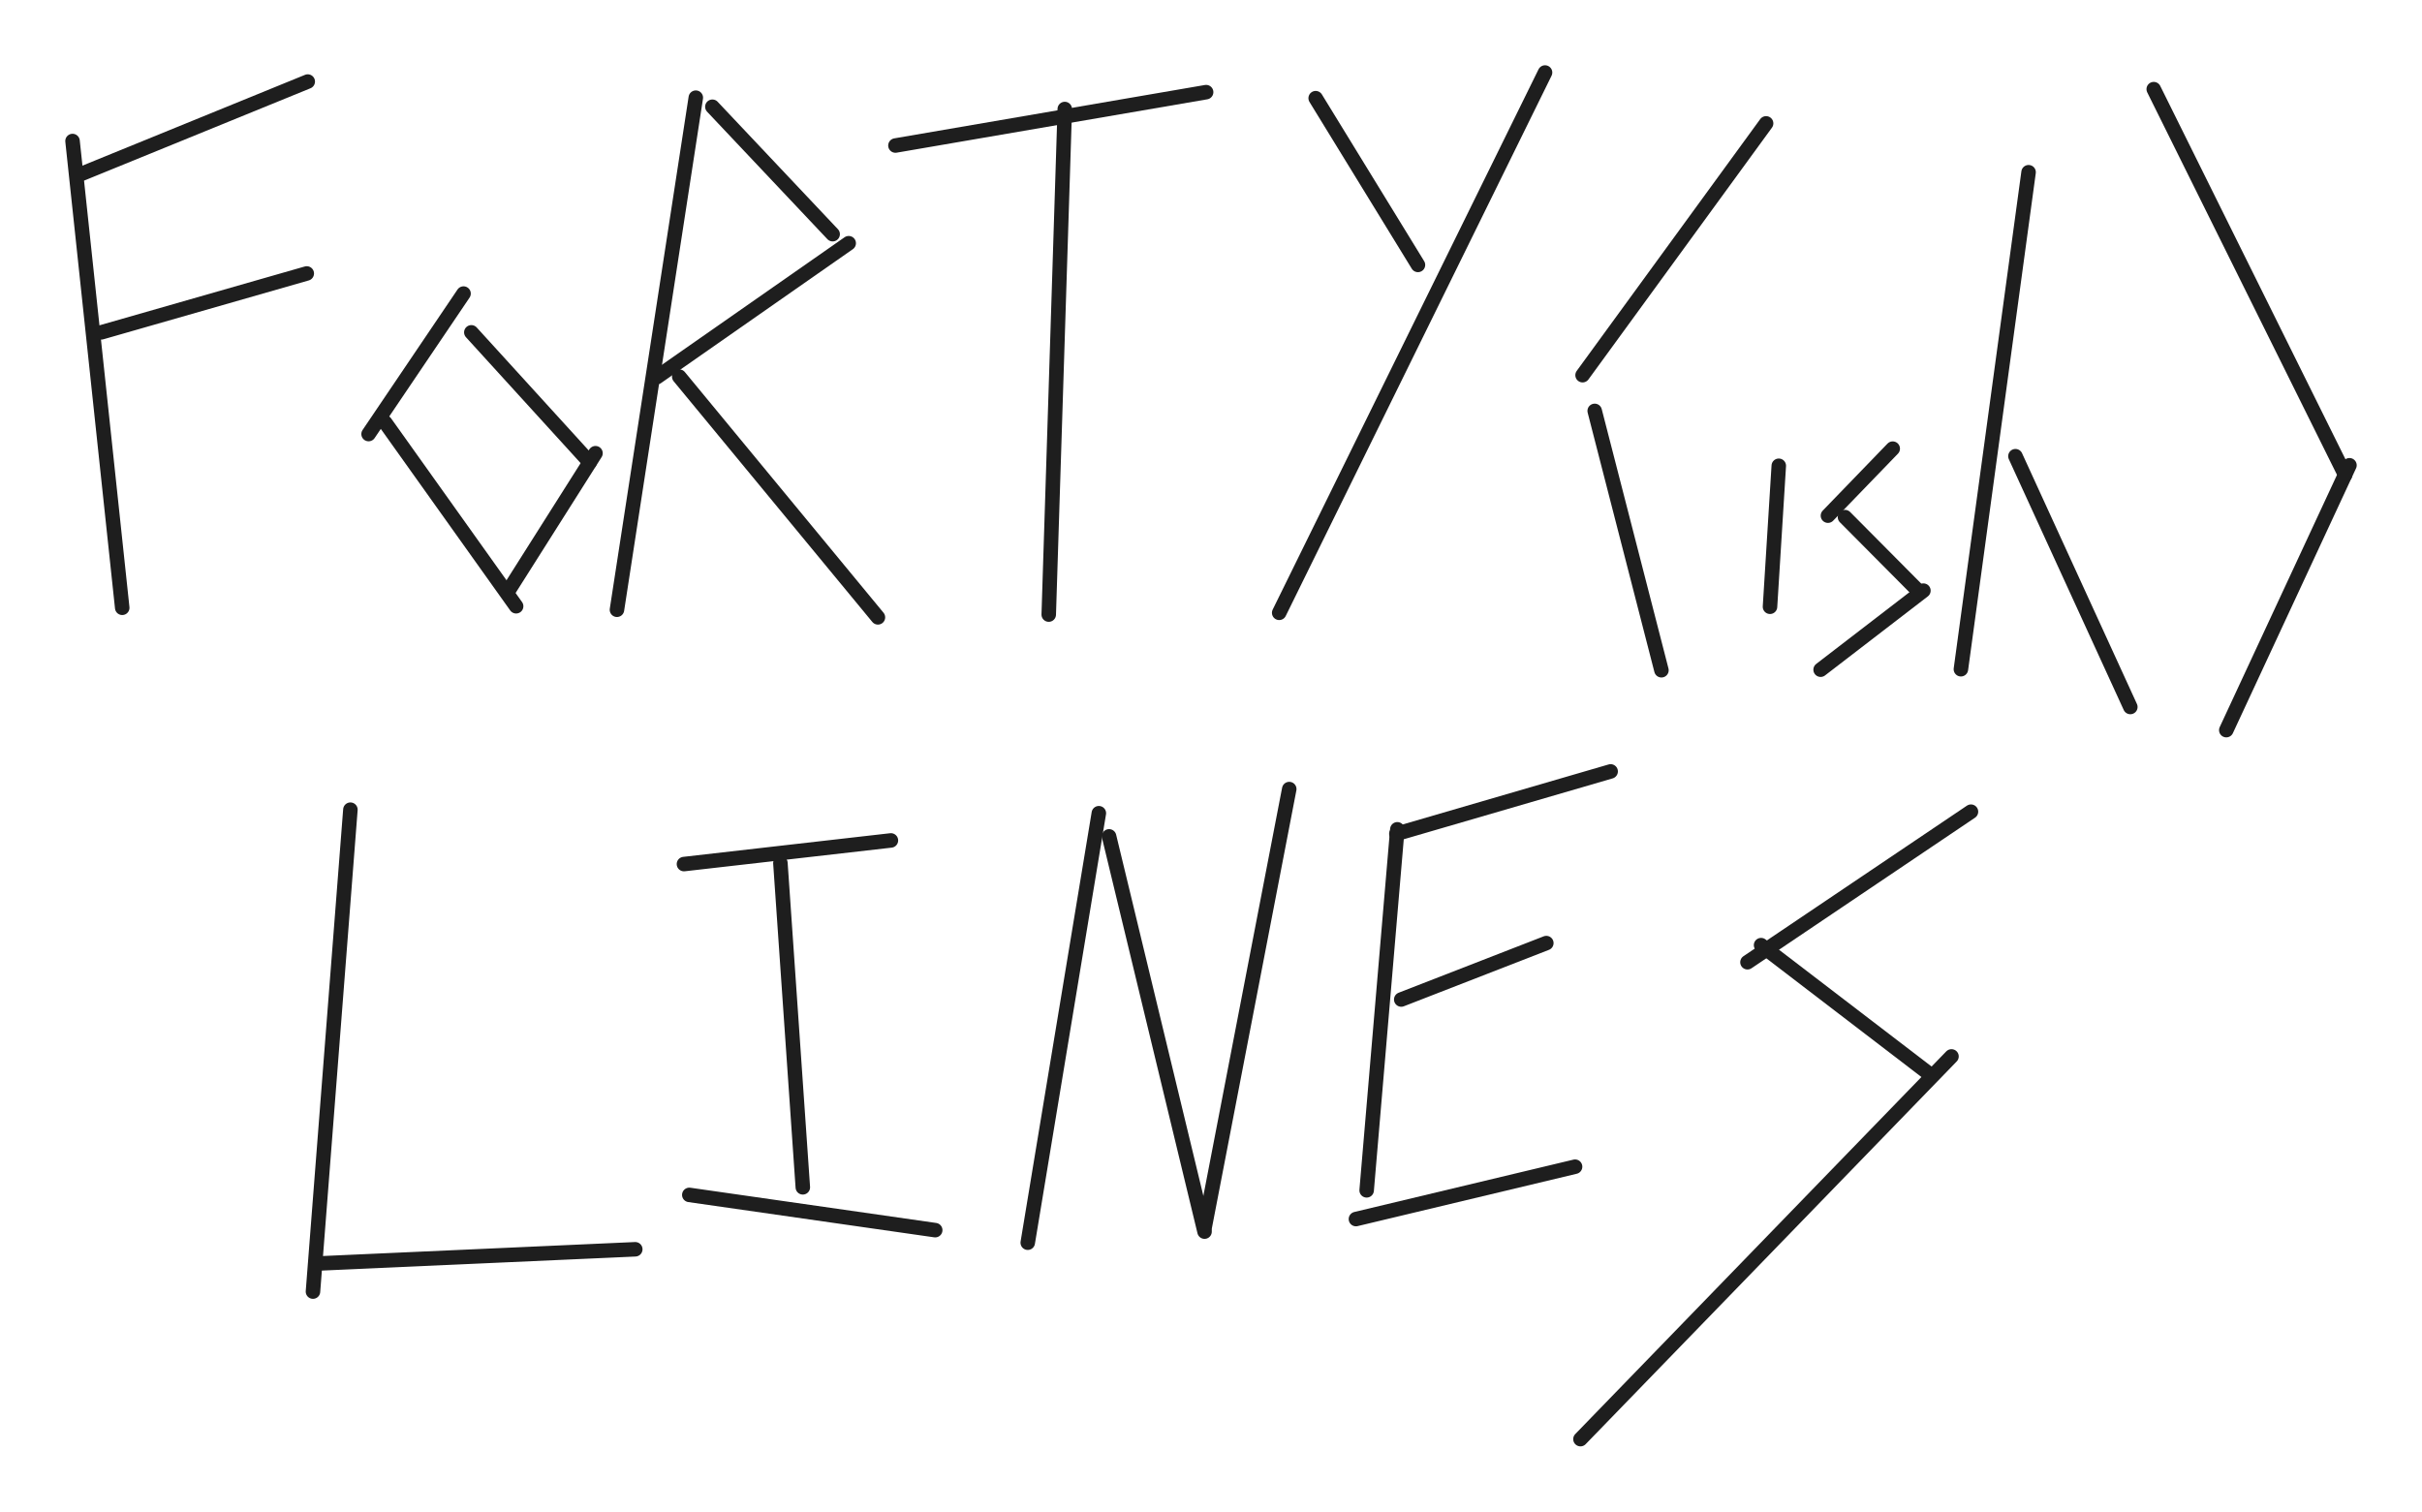 <svg version="1.1" xmlns="http://www.w3.org/2000/svg" viewBox="0 0 333.901 208.435" width="333.901" height="208.435">
  <!-- svg-source:excalidraw -->
  
  <defs>
    <style class="style-fonts">
      @font-face {
        font-family: "Virgil";
        src: url("https://file%2B.vscode-resource.vscode-cdn.net/Users/master/.vscode/extensions/pomdtr.excalidraw-editor-3.7.4/public//dist/excalidraw-assets/Virgil.woff2");
      }
      @font-face {
        font-family: "Cascadia";
        src: url("https://file%2B.vscode-resource.vscode-cdn.net/Users/master/.vscode/extensions/pomdtr.excalidraw-editor-3.7.4/public//dist/excalidraw-assets/Cascadia.woff2");
      }
      @font-face {
        font-family: "Assistant";
        src: url("https://file%2B.vscode-resource.vscode-cdn.net/Users/master/.vscode/extensions/pomdtr.excalidraw-editor-3.7.4/public//dist/excalidraw-assets/Assistant-Regular.woff2");
      }
    </style>
    
  </defs>
  <rect x="0" y="0" width="333.901" height="208.435" fill="#ffffff"></rect><g stroke-linecap="round"><g transform="translate(10 19.446) rotate(0 3.424 32.182)"><path d="M0 0 C1.14 10.73, 5.71 53.64, 6.85 64.36 M0 0 C1.14 10.73, 5.71 53.64, 6.85 64.36" stroke="#1e1e1e" stroke-width="2" fill="none"></path></g></g><mask></mask><g stroke-linecap="round"><g transform="translate(11.276 23.955) rotate(0 15.575 -6.353)"><path d="M0 0 C5.19 -2.12, 25.96 -10.59, 31.15 -12.71 M0 0 C5.19 -2.12, 25.96 -10.59, 31.15 -12.71" stroke="#1e1e1e" stroke-width="2" fill="none"></path></g></g><mask></mask><g stroke-linecap="round"><g transform="translate(13.961 45.827) rotate(0 14.164 -4.062)"><path d="M0 0 C4.72 -1.35, 23.61 -6.77, 28.33 -8.12 M0 0 C4.72 -1.35, 23.61 -6.77, 28.33 -8.12" stroke="#1e1e1e" stroke-width="2" fill="none"></path></g></g><mask></mask><g stroke-linecap="round"><g transform="translate(63.904 40.48) rotate(0 -6.545 9.686)"><path d="M0 0 C-2.18 3.23, -10.91 16.14, -13.09 19.37 M0 0 C-2.18 3.23, -10.91 16.14, -13.09 19.37" stroke="#1e1e1e" stroke-width="2" fill="none"></path></g></g><mask></mask><g stroke-linecap="round"><g transform="translate(53.095 58.255) rotate(0 9.031 12.67)"><path d="M0 0 C3.01 4.22, 15.05 21.12, 18.06 25.34 M0 0 C3.01 4.22, 15.05 21.12, 18.06 25.34" stroke="#1e1e1e" stroke-width="2" fill="none"></path></g></g><mask></mask><g stroke-linecap="round"><g transform="translate(70.146 81.373) rotate(0 5.977 -9.441)"><path d="M0 0 C1.99 -3.15, 9.96 -15.74, 11.95 -18.88 M0 0 C1.99 -3.15, 9.96 -15.74, 11.95 -18.88" stroke="#1e1e1e" stroke-width="2" fill="none"></path></g></g><mask></mask><g stroke-linecap="round"><g transform="translate(64.979 45.827) rotate(0 8.156 8.957)"><path d="M0 0 C2.72 2.99, 13.59 14.93, 16.31 17.91 M0 0 C2.72 2.99, 13.59 14.93, 16.31 17.91" stroke="#1e1e1e" stroke-width="2" fill="none"></path></g></g><mask></mask><g stroke-linecap="round"><g transform="translate(95.925 13.469) rotate(0 -5.437 35.307)"><path d="M0 0 C-1.81 11.77, -9.06 58.84, -10.87 70.61 M0 0 C-1.81 11.77, -9.06 58.84, -10.87 70.61" stroke="#1e1e1e" stroke-width="2" fill="none"></path></g></g><mask></mask><g stroke-linecap="round"><g transform="translate(98.209 14.719) rotate(0 8.291 8.784)"><path d="M0 0 C2.76 2.93, 13.82 14.64, 16.58 17.57 M0 0 C2.76 2.93, 13.82 14.64, 16.58 17.57" stroke="#1e1e1e" stroke-width="2" fill="none"></path></g></g><mask></mask><g stroke-linecap="round"><g transform="translate(117.003 33.537) rotate(0 -13.224 9.235)"><path d="M0 0 C-4.41 3.08, -22.04 15.39, -26.45 18.47 M0 0 C-4.41 3.08, -22.04 15.39, -26.45 18.47" stroke="#1e1e1e" stroke-width="2" fill="none"></path></g></g><mask></mask><g stroke-linecap="round"><g transform="translate(93.642 51.935) rotate(0 13.696 16.595)"><path d="M0 0 C4.57 5.53, 22.83 27.66, 27.39 33.19 M0 0 C4.57 5.53, 22.83 27.66, 27.39 33.19" stroke="#1e1e1e" stroke-width="2" fill="none"></path></g></g><mask></mask><g stroke-linecap="round"><g transform="translate(146.791 15.033) rotate(0 -1.107 34.856)"><path d="M0 0 C-0.37 11.62, -1.85 58.09, -2.21 69.71 M0 0 C-0.37 11.62, -1.85 58.09, -2.21 69.71" stroke="#1e1e1e" stroke-width="2" fill="none"></path></g></g><mask></mask><g stroke-linecap="round"><g transform="translate(123.448 20.066) rotate(0 21.416 -3.679)"><path d="M0 0 C7.14 -1.23, 35.69 -6.13, 42.83 -7.36 M0 0 C7.14 -1.23, 35.69 -6.13, 42.83 -7.36" stroke="#1e1e1e" stroke-width="2" fill="none"></path></g></g><mask></mask><g stroke-linecap="round"><g transform="translate(181.382 13.538) rotate(0 7.05 11.493)"><path d="M0 0 C2.35 3.83, 11.75 19.15, 14.1 22.99 M0 0 C2.35 3.83, 11.75 19.15, 14.1 22.99" stroke="#1e1e1e" stroke-width="2" fill="none"></path></g></g><mask></mask><g stroke-linecap="round"><g transform="translate(213.002 10) rotate(0 -18.326 37.25)"><path d="M0 0 C-6.11 12.42, -30.54 62.08, -36.65 74.5 M0 0 C-6.11 12.42, -30.54 62.08, -36.65 74.5" stroke="#1e1e1e" stroke-width="2" fill="none"></path></g></g><mask></mask><g stroke-linecap="round"><g transform="translate(243.477 17.012) rotate(0 -12.652 17.358)"><path d="M0 0 C-4.22 5.79, -21.09 28.93, -25.3 34.72 M0 0 C-4.22 5.79, -21.09 28.93, -25.3 34.72" stroke="#1e1e1e" stroke-width="2" fill="none"></path></g></g><mask></mask><g stroke-linecap="round"><g transform="translate(219.848 56.659) rotate(0 4.599 17.878)"><path d="M0 0 C1.53 5.96, 7.67 29.8, 9.2 35.76 M0 0 C1.53 5.96, 7.67 29.8, 9.2 35.76" stroke="#1e1e1e" stroke-width="2" fill="none"></path></g></g><mask></mask><g stroke-linecap="round"><g transform="translate(245.226 64.225) rotate(0 -0.604 9.721)"><path d="M0 0 C-0.2 3.24, -1.01 16.2, -1.21 19.44 M0 0 C-0.2 3.24, -1.01 16.2, -1.21 19.44" stroke="#1e1e1e" stroke-width="2" fill="none"></path></g></g><mask></mask><g stroke-linecap="round"><g transform="translate(260.934 61.863) rotate(0 -4.463 4.618)"><path d="M0 0 C-1.49 1.54, -7.44 7.7, -8.93 9.24 M0 0 C-1.49 1.54, -7.44 7.7, -8.93 9.24" stroke="#1e1e1e" stroke-width="2" fill="none"></path></g></g><mask></mask><g stroke-linecap="round"><g transform="translate(254.355 71.306) rotate(0 5.035 5.069)"><path d="M0 0 C1.68 1.69, 8.39 8.45, 10.07 10.14 M0 0 C1.68 1.69, 8.39 8.45, 10.07 10.14" stroke="#1e1e1e" stroke-width="2" fill="none"></path></g></g><mask></mask><g stroke-linecap="round"><g transform="translate(265.164 81.442) rotate(0 -7.083 5.452)"><path d="M0 0 C-2.36 1.82, -11.8 9.09, -14.17 10.9 M0 0 C-2.36 1.82, -11.8 9.09, -14.17 10.9" stroke="#1e1e1e" stroke-width="2" fill="none"></path></g></g><mask></mask><g stroke-linecap="round"><g transform="translate(279.664 23.748) rotate(0 -4.665 34.264)"><path d="M0 0 C-1.56 11.42, -7.78 57.11, -9.33 68.53 M0 0 C-1.56 11.42, -7.78 57.11, -9.33 68.53" stroke="#1e1e1e" stroke-width="2" fill="none"></path></g></g><mask></mask><g stroke-linecap="round"><g transform="translate(296.918 12.293) rotate(0 13.191 26.591)"><path d="M0 0 C4.4 8.86, 21.98 44.32, 26.38 53.18 M0 0 C4.4 8.86, 21.98 44.32, 26.38 53.18" stroke="#1e1e1e" stroke-width="2" fill="none"></path></g></g><mask></mask><g stroke-linecap="round"><g transform="translate(323.901 64.156) rotate(0 -8.491 18.261)"><path d="M0 0 C-2.83 6.09, -14.15 30.43, -16.98 36.52 M0 0 C-2.83 6.09, -14.15 30.43, -16.98 36.52" stroke="#1e1e1e" stroke-width="2" fill="none"></path></g></g><mask></mask><g stroke-linecap="round"><g transform="translate(48.307 111.645) rotate(0 -2.582 33.224)"><path d="M0 0 C-0.86 11.07, -4.3 55.37, -5.16 66.45 M0 0 C-0.86 11.07, -4.3 55.37, -5.16 66.45" stroke="#1e1e1e" stroke-width="2" fill="none"></path></g></g><mask></mask><g stroke-linecap="round"><g transform="translate(44.279 174.202) rotate(0 21.651 -0.971)"><path d="M0 0 C7.22 -0.32, 36.09 -1.62, 43.3 -1.94 M0 0 C7.22 -0.32, 36.09 -1.62, 43.3 -1.94" stroke="#1e1e1e" stroke-width="2" fill="none"></path></g></g><mask></mask><g stroke-linecap="round"><g transform="translate(94.292 119.146) rotate(0 14.267 -1.632)"><path d="M0 0 C4.76 -0.54, 23.78 -2.72, 28.53 -3.26 M0 0 C4.76 -0.54, 23.78 -2.72, 28.53 -3.26" stroke="#1e1e1e" stroke-width="2" fill="none"></path></g></g><mask></mask><g stroke-linecap="round"><g transform="translate(107.588 119.008) rotate(0 1.543 22.356)"><path d="M0 0 C0.51 7.45, 2.57 37.26, 3.09 44.71 M0 0 C0.51 7.45, 2.57 37.26, 3.09 44.71" stroke="#1e1e1e" stroke-width="2" fill="none"></path></g></g><mask></mask><g stroke-linecap="round"><g transform="translate(95.03 164.763) rotate(0 16.952 2.43)"><path d="M0 0 C5.65 0.81, 28.25 4.05, 33.9 4.86 M0 0 C5.65 0.81, 28.25 4.05, 33.9 4.86" stroke="#1e1e1e" stroke-width="2" fill="none"></path></g></g><mask></mask><g stroke-linecap="round"><g transform="translate(151.488 112.134) rotate(0 -4.899 29.612)"><path d="M0 0 C-1.63 9.87, -8.17 49.35, -9.8 59.22 M0 0 C-1.63 9.87, -8.17 49.35, -9.8 59.22" stroke="#1e1e1e" stroke-width="2" fill="none"></path></g></g><mask></mask><g stroke-linecap="round"><g transform="translate(152.9 115.326) rotate(0 6.579 27.252)"><path d="M0 0 C2.19 9.08, 10.96 45.42, 13.16 54.5 M0 0 C2.19 9.08, 10.96 45.42, 13.16 54.5" stroke="#1e1e1e" stroke-width="2" fill="none"></path></g></g><mask></mask><g stroke-linecap="round"><g transform="translate(166.057 169.344) rotate(0 5.84 -30.271)"><path d="M0 0 C1.95 -10.09, 9.73 -50.45, 11.68 -60.54 M0 0 C1.95 -10.09, 9.73 -50.45, 11.68 -60.54" stroke="#1e1e1e" stroke-width="2" fill="none"></path></g></g><mask></mask><g stroke-linecap="round"><g transform="translate(192.639 114.353) rotate(0 -2.113 24.892)"><path d="M0 0 C-0.7 8.3, -3.52 41.49, -4.23 49.78 M0 0 C-0.7 8.3, -3.52 41.49, -4.23 49.78" stroke="#1e1e1e" stroke-width="2" fill="none"></path></g></g><mask></mask><g stroke-linecap="round"><g transform="translate(192.505 114.98) rotate(0 14.77 -4.305)"><path d="M0 0 C4.92 -1.44, 24.62 -7.18, 29.54 -8.61 M0 0 C4.92 -1.44, 24.62 -7.18, 29.54 -8.61" stroke="#1e1e1e" stroke-width="2" fill="none"></path></g></g><mask></mask><g stroke-linecap="round"><g transform="translate(193.178 137.821) rotate(0 10.002 -3.889)"><path d="M0 0 C3.33 -1.3, 16.67 -6.48, 20 -7.78 M0 0 C3.33 -1.3, 16.67 -6.48, 20 -7.78" stroke="#1e1e1e" stroke-width="2" fill="none"></path></g></g><mask></mask><g stroke-linecap="round"><g transform="translate(186.932 168.094) rotate(0 15.106 -3.61)"><path d="M0 0 C5.04 -1.2, 25.18 -6.02, 30.21 -7.22 M0 0 C5.04 -1.2, 25.18 -6.02, 30.21 -7.22" stroke="#1e1e1e" stroke-width="2" fill="none"></path></g></g><mask></mask><g stroke-linecap="round"><g transform="translate(271.72 111.922) rotate(0 -15.406 10.381)"><path d="M0 0 C-5.14 3.46, -25.68 17.3, -30.81 20.76 M0 0 C-5.14 3.46, -25.68 17.3, -30.81 20.76" stroke="#1e1e1e" stroke-width="2" fill="none"></path></g></g><mask></mask><g stroke-linecap="round"><g transform="translate(242.785 130.324) rotate(0 11.515 8.817)"><path d="M0 0 C3.84 2.94, 19.19 14.7, 23.03 17.63 M0 0 C3.84 2.94, 19.19 14.7, 23.03 17.63" stroke="#1e1e1e" stroke-width="2" fill="none"></path></g></g><mask></mask><g stroke-linecap="round"><g transform="translate(269.035 145.668) rotate(0 -25.576 26.384)"><path d="M0 0 C-8.53 8.79, -42.63 43.97, -51.15 52.77 M0 0 C-8.53 8.79, -42.63 43.97, -51.15 52.77" stroke="#1e1e1e" stroke-width="2" fill="none"></path></g></g><mask></mask><g stroke-linecap="round"><g transform="translate(277.851 62.905) rotate(0 7.922 17.288)"><path d="M0 0 C2.64 5.76, 13.2 28.81, 15.84 34.58 M0 0 C2.64 5.76, 13.2 28.81, 15.84 34.58" stroke="#1e1e1e" stroke-width="2" fill="none"></path></g></g><mask></mask></svg>